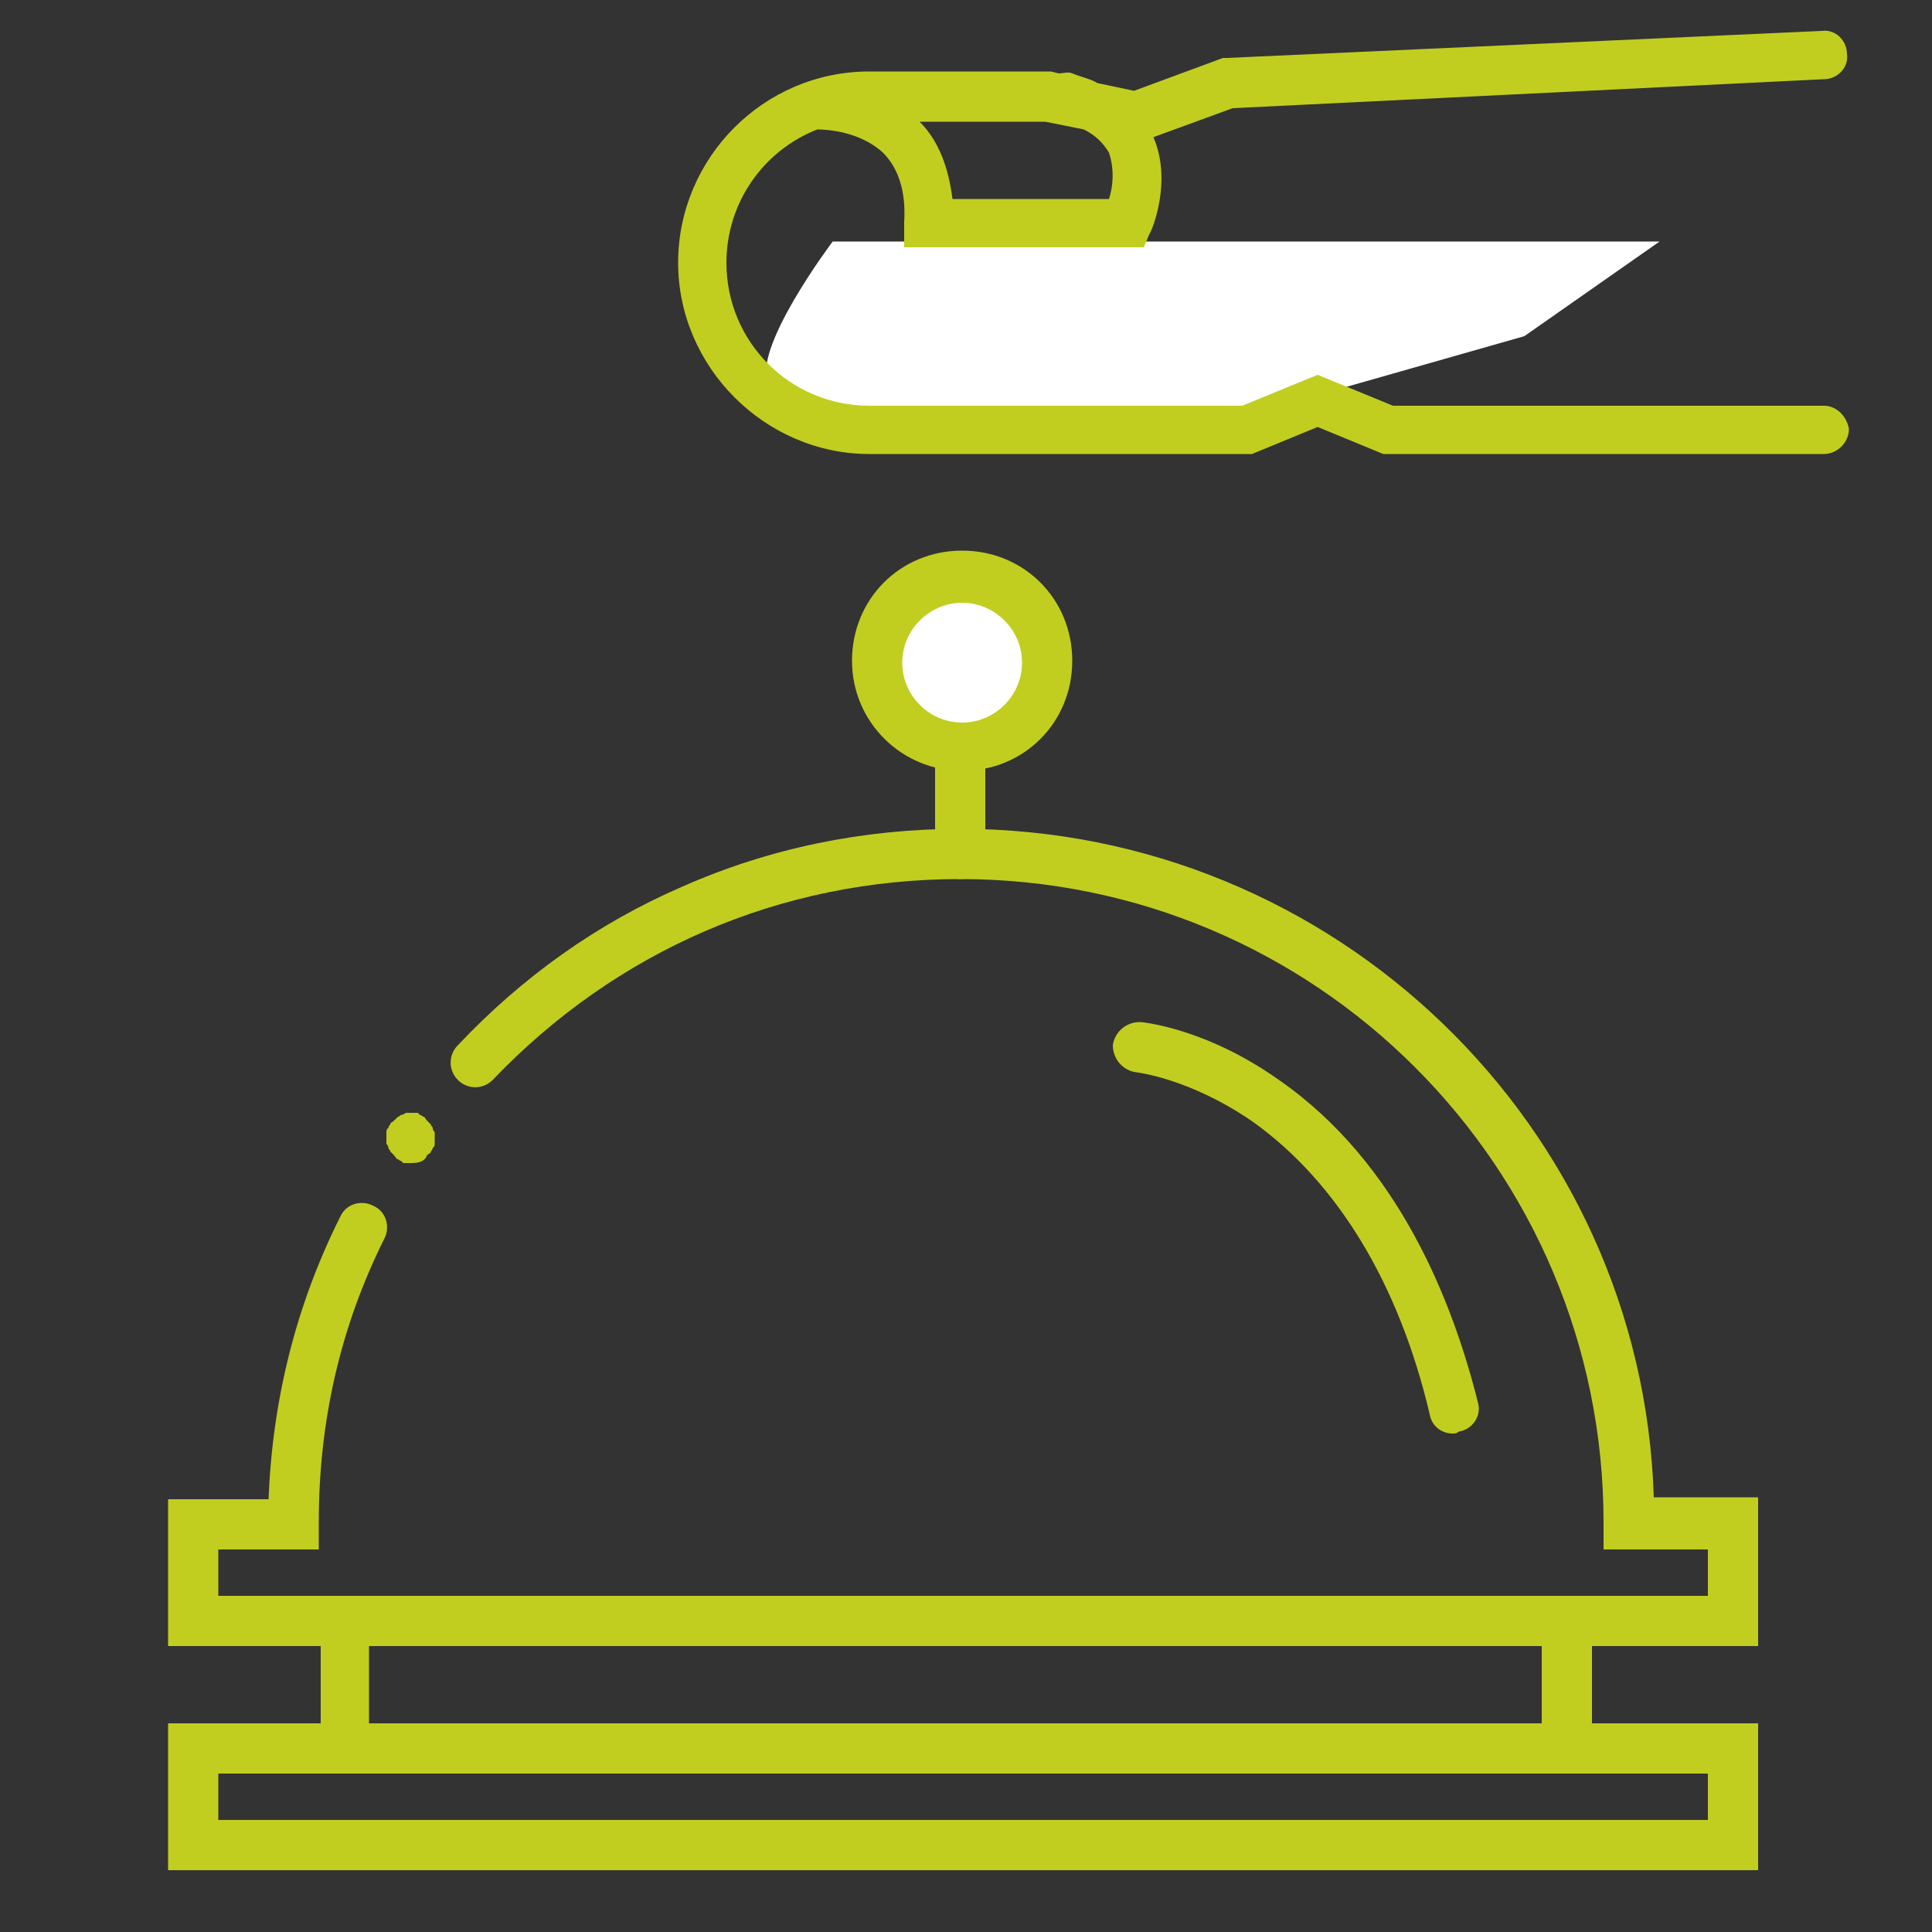 <?xml version="1.0" encoding="utf-8"?>
<!-- Generator: Adobe Illustrator 20.1.0, SVG Export Plug-In . SVG Version: 6.00 Build 0)  -->
<svg version="1.1" id="desk-bell" xmlns="http://www.w3.org/2000/svg" xmlns:xlink="http://www.w3.org/1999/xlink" x="0px" y="0px"
	 width="100px" height="100px" viewBox="0 0 100 100" enable-background="new 0 0 100 100" xml:space="preserve">
<rect x="0" y="0" width="100" height="100" fill="#333333" stroke="none"/>
<g id="noise" opacity="0">
	<path id="top-noise" fill="#C1CE20" d="M30.8,31.3c-0.4,0-0.7-0.2-1-0.5l-1.9-2.3c-0.5-0.5-0.4-1.4,0.2-1.8
		c0.5-0.5,1.4-0.4,1.8,0.2l1.9,2.3c0.5,0.5,0.4,1.4-0.2,1.8C31.4,31.2,31.1,31.3,30.8,31.3z M26.4,26c-0.4,0-0.7-0.2-1-0.5l-1.9-2.3
		c-0.5-0.5-0.4-1.4,0.2-1.8c0.5-0.5,1.4-0.4,1.8,0.2l1.9,2.3c0.5,0.5,0.4,1.4-0.2,1.8C27,25.9,26.7,26,26.4,26z M21.9,20.8
		c-0.4,0-0.7-0.2-1-0.5L19,18c-0.5-0.5-0.4-1.4,0.2-1.8c0.5-0.5,1.4-0.4,1.8,0.2l1.9,2.3c0.5,0.5,0.4,1.4-0.2,1.8
		C22.5,20.7,22.2,20.8,21.9,20.8z"/>
	<path id="bottom-noise" fill="#C1CE20" d="M6.8,45.7c-0.7,0-1.2-0.5-1.3-1.2c0-0.7,0.5-1.3,1.2-1.4l3-0.2c0.7,0,1.3,0.5,1.4,1.2
		c0,0.7-0.5,1.3-1.2,1.4L6.8,45.7C6.9,45.7,6.8,45.7,6.8,45.7z M13.7,45.3c-0.7,0-1.2-0.5-1.3-1.2c0-0.7,0.5-1.3,1.2-1.4l3-0.2
		c0.7,0,1.3,0.5,1.4,1.2c0,0.7-0.5,1.3-1.2,1.4L13.7,45.3C13.8,45.3,13.8,45.3,13.7,45.3z M20.6,44.9c-0.7,0-1.2-0.5-1.3-1.2
		c0-0.7,0.5-1.3,1.2-1.4l3-0.2c0.7,0,1.3,0.5,1.4,1.2c0,0.7-0.5,1.3-1.2,1.4L20.6,44.9C20.7,44.9,20.7,44.9,20.6,44.9z"/>
	<path id="center-noise" fill="#C1CE20" d="M25,36.9c-0.2,0-0.4,0-0.6-0.1l-2.6-1.3c-0.6-0.3-0.9-1.1-0.6-1.7
		c0.3-0.6,1.1-0.9,1.7-0.6l2.6,1.3c0.6,0.3,0.9,1.1,0.6,1.7C25.9,36.7,25.4,36.9,25,36.9z M18.8,33.8c-0.2,0-0.4,0-0.6-0.1l-2.6-1.3
		c-0.6-0.3-0.9-1.1-0.6-1.7c0.3-0.6,1.1-0.9,1.7-0.6l2.6,1.3c0.6,0.3,0.9,1.1,0.6,1.7C19.7,33.6,19.2,33.8,18.8,33.8z M12.6,30.7
		c-0.2,0-0.4,0-0.6-0.1l-2.6-1.3c-0.6-0.3-0.9-1.1-0.6-1.7c0.3-0.6,1.1-0.9,1.7-0.6l2.6,1.3c0.6,0.3,0.9,1.1,0.6,1.7
		C13.5,30.4,13.1,30.7,12.6,30.7z"/>
</g>
<g id="bell">
	<path fill="none" d="M11.3,91.8h77.2v2.4H11.3V91.8z M19.1,85.1h60.7v4H19.1V85.1z"/>
	<path fill="#C1CE20" d="M91,85.1v-7.6h-5.4C85,58.3,69.1,42.9,49.7,42.9c-5,0-9.9,1-14.4,3c-4.4,1.9-8.3,4.7-11.6,8.2
		c-0.5,0.5-0.5,1.3,0,1.8s1.3,0.5,1.8,0c6.4-6.7,14.9-10.4,24.2-10.4C68.1,45.5,83,60.4,83,78.8v1.4h5.4v2.4H11.3v-2.4h5.2v-1.4
		c0-5.2,1.1-10.1,3.4-14.7c0.3-0.6,0.1-1.4-0.6-1.7c-0.6-0.3-1.4-0.1-1.7,0.6c-2.3,4.6-3.5,9.5-3.7,14.6H8.7v7.6h7.9v4H8.7v7.6H91
		v-7.6h-8.6v-4H91C91,85.2,91,85.1,91,85.1z M88.4,91.8v2.4H11.3v-2.4H88.4z M79.8,89.2H19.1v-4h60.7V89.2z"/>
	<path id="dot" fill="#C1CE20" d="M21.3,60.2H21c-0.1,0-0.2,0-0.2-0.1c-0.1,0-0.2-0.1-0.2-0.1c-0.1,0-0.1-0.1-0.2-0.2l-0.2-0.2
		c0-0.1-0.1-0.1-0.1-0.2S20,59.2,20,59.2v-0.3v-0.3c0,0,0-0.2,0.1-0.2c0-0.1,0.1-0.2,0.1-0.2c0-0.1,0.1-0.1,0.2-0.2l0.2-0.2
		c0.1,0,0.1-0.1,0.2-0.1s0.2-0.1,0.2-0.1h0.5c0.1,0,0.2,0,0.2,0.1c0.1,0,0.2,0.1,0.2,0.1c0.1,0,0.1,0.1,0.2,0.2l0.2,0.2
		c0,0.1,0.1,0.1,0.1,0.2s0.1,0.2,0.1,0.2v0.6c0,0,0,0.2-0.1,0.2c0,0.1-0.1,0.2-0.1,0.2c0,0.1-0.1,0.1-0.2,0.2
		C22,60.1,21.7,60.2,21.3,60.2z"/>
	<path id="shine" fill="#C1CE20" d="M75.2,74.2c-0.6,0-1.1-0.4-1.2-1c-1.6-6.8-4.8-12-9.1-15.1c-3.3-2.3-6.1-2.6-6.1-2.6
		c-0.7-0.1-1.2-0.7-1.2-1.4c0.1-0.7,0.7-1.2,1.4-1.2c0.1,0,3.4,0.3,7.2,3c6.2,4.3,9,11.5,10.3,16.7c0.2,0.7-0.3,1.4-1,1.5
		C75.4,74.2,75.3,74.2,75.2,74.2z"/>
</g>
<path id="ringer" fill="#C1CE20" d="M49.7,45.5c-0.7,0-1.3-0.5-1.3-1.1v-4.8c0-0.6,0.6-1.1,1.3-1.1S51,39,51,39.6v4.8
	C51,45,50.5,45.5,49.7,45.5z"/>
<g id="ding">
	<circle id="button-panel" fill="#FFFFFF" cx="49.7" cy="34.3" r="4.1"/>
	<path id="button" fill="#C1CE20" d="M49.8,39.9c-3.1,0-5.7-2.5-5.7-5.7s2.5-5.7,5.7-5.7s5.7,2.5,5.7,5.7S53,39.9,49.8,39.9z
		 M49.8,31.2c-1.7,0-3.1,1.4-3.1,3.1c0,1.7,1.4,3.1,3.1,3.1s3.1-1.4,3.1-3.1C52.9,32.6,51.5,31.2,49.8,31.2z"/>
</g>
<g id="whole-finger">
	<path id="skin" fill="#FFFFFF" d="M85.9,12.5H43.1c0,0-4.3,5.7-3.3,7.4c2.7,4.8,21.9,2.4,21.9,2.4l17.2-4.9
		C78.9,17.4,85.9,12.5,85.9,12.5z"/>
	<path id="finger" fill="#C1CE20" d="M94.4,21H72.1l-3.9-1.6L64.3,21H45c-4.1,0-7.4-3.3-7.4-7.4c0-3.1,1.9-5.8,4.7-6.9
		c0.5,0,2.2,0.1,3.4,1.2c0.8,0.8,1.2,2,1.1,3.6v1.3h12.4l0.3-0.7c0.1-0.1,1.2-2.7,0.2-5l4.1-1.5l30.6-1.5c0.7,0,1.3-0.6,1.2-1.3
		c0-0.7-0.6-1.3-1.3-1.2L63.5,3h-0.2l-4.6,1.7l-1.9-0.4C56.5,4.1,56,4,55.5,3.8c-0.2-0.1-0.5,0-0.7,0l-0.4-0.1H45
		c-5.5,0-9.9,4.5-9.9,9.9s4.5,9.9,9.9,9.9h19.8l3.4-1.4l3.4,1.4h22.8c0.7,0,1.3-0.6,1.3-1.3C95.6,21.6,95.1,21,94.4,21z M57.4,10.3
		h-8.1c-0.2-1.6-0.7-3-1.7-4h6.5l2,0.4c0.6,0.3,1,0.7,1.3,1.2C57.7,8.8,57.6,9.7,57.4,10.3z"/>
</g>
</svg>
